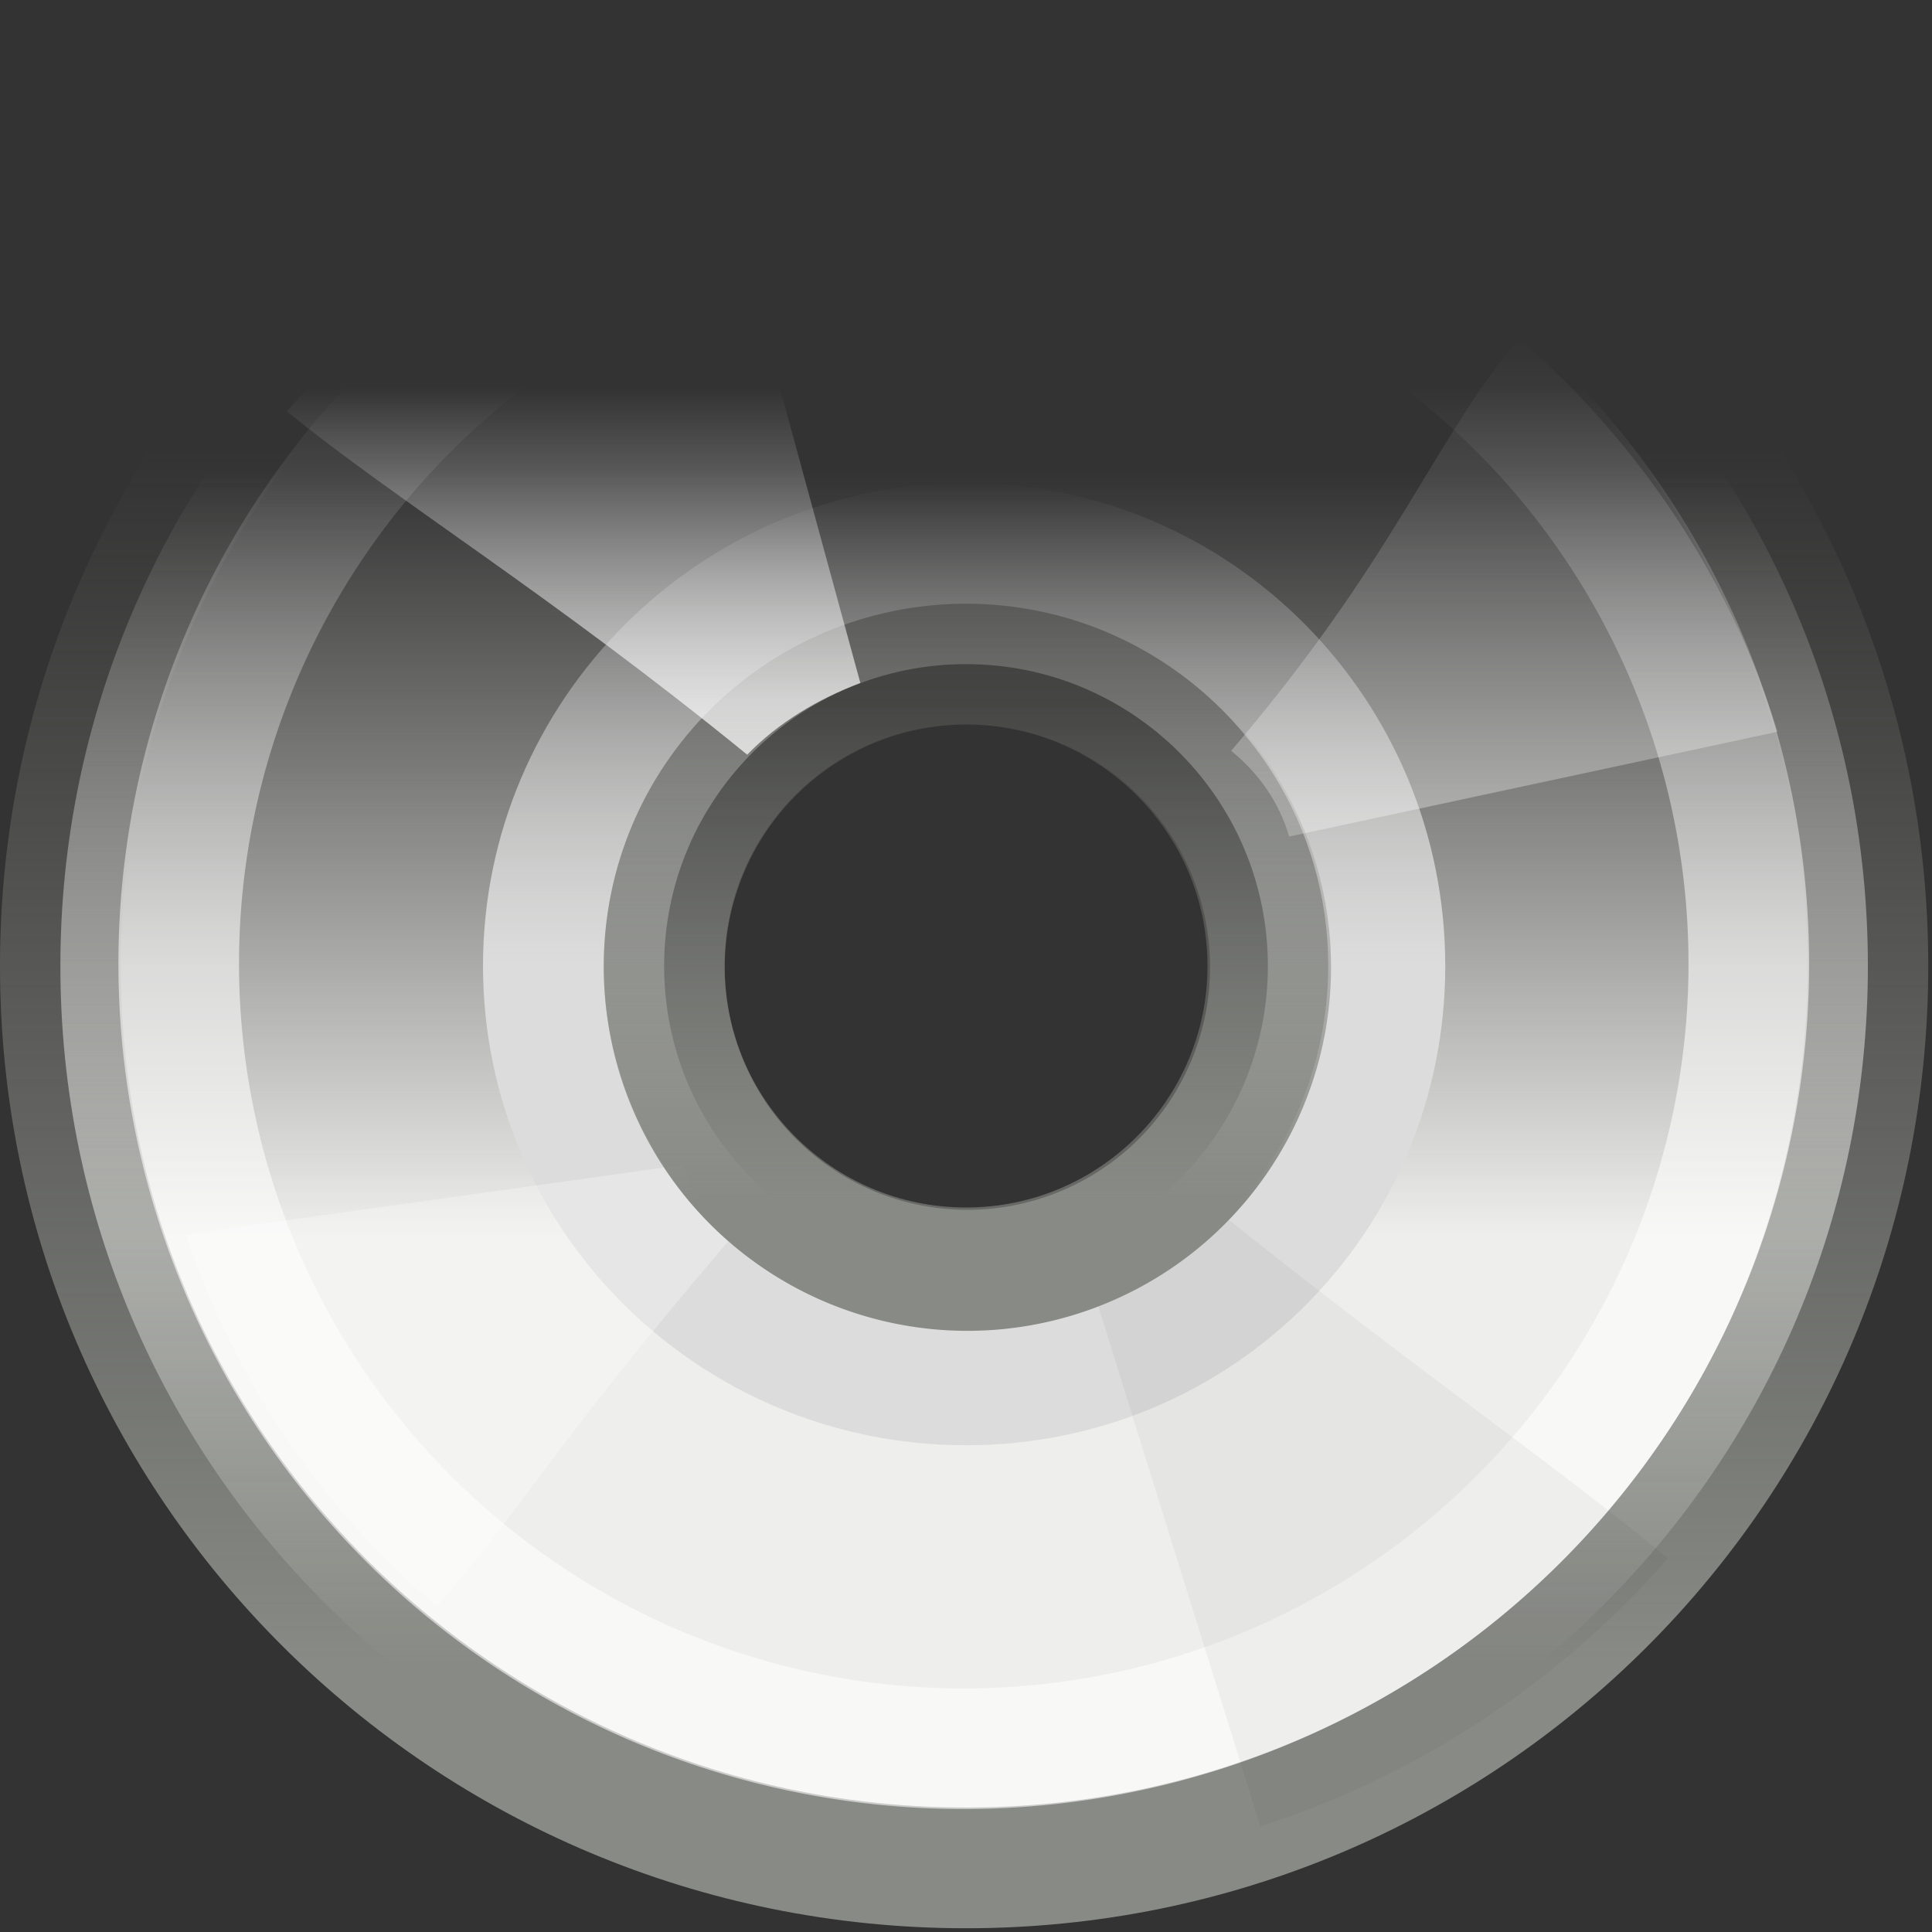 <svg xmlns="http://www.w3.org/2000/svg" xmlns:cc="http://web.resource.org/cc/" xmlns:svg="http://www.w3.org/2000/svg" xmlns:xlink="http://www.w3.org/1999/xlink" id="svg5615" width="16" height="16" version="1.0"><rect width="100%" height="100%" fill="#333333" stroke="none"/><defs id="defs5617"><linearGradient id="linearGradient6262"><stop style="stop-color:#888a85;stop-opacity:1" id="stop6264" offset="0"/><stop style="stop-color:#888a85;stop-opacity:0" id="stop6266" offset="1"/></linearGradient><linearGradient id="linearGradient6252"><stop style="stop-color:#fff;stop-opacity:1" id="stop6254" offset="0"/><stop style="stop-color:#fff;stop-opacity:0" id="stop6256" offset="1"/></linearGradient><linearGradient id="linearGradient6228"><stop style="stop-color:#fff;stop-opacity:1" id="stop6230" offset="0"/><stop style="stop-color:#fff;stop-opacity:0" id="stop6232" offset="1"/></linearGradient><linearGradient id="linearGradient6220"><stop style="stop-color:#888a85;stop-opacity:1" id="stop6222" offset="0"/><stop style="stop-color:#888a85;stop-opacity:0" id="stop6224" offset="1"/></linearGradient><linearGradient id="linearGradient6196"><stop style="stop-color:#fff;stop-opacity:1" id="stop6198" offset="0"/><stop style="stop-color:#fff;stop-opacity:0" id="stop6200" offset="1"/></linearGradient><linearGradient id="linearGradient6180"><stop style="stop-color:#000;stop-opacity:1" id="stop6182" offset="0"/><stop style="stop-color:#000;stop-opacity:0" id="stop6184" offset="1"/></linearGradient><linearGradient id="linearGradient6160"><stop style="stop-color:#fff;stop-opacity:1" id="stop6162" offset="0"/><stop style="stop-color:#fff;stop-opacity:0" id="stop6164" offset="1"/></linearGradient><linearGradient id="linearGradient6134"><stop style="stop-color:#888a85;stop-opacity:1" id="stop6136" offset="0"/><stop style="stop-color:#888a85;stop-opacity:0" id="stop6138" offset="1"/></linearGradient><linearGradient id="linearGradient6128"><stop id="stop6130" offset="0" style="stop-color:#ebebe8;stop-opacity:0"/><stop id="stop6132" offset="1" style="stop-color:#eeeeec;stop-opacity:1"/></linearGradient><linearGradient id="linearGradient6118"><stop style="stop-color:#000;stop-opacity:1" id="stop6120" offset="0"/><stop style="stop-color:#000;stop-opacity:0" id="stop6122" offset="1"/></linearGradient><linearGradient id="linearGradient6090"><stop style="stop-color:#fff;stop-opacity:1" id="stop6092" offset="0"/><stop style="stop-color:#fff;stop-opacity:0" id="stop6094" offset="1"/></linearGradient><linearGradient id="linearGradient6072"><stop style="stop-color:#fff;stop-opacity:1" id="stop6074" offset="0"/><stop style="stop-color:#fff;stop-opacity:0" id="stop6076" offset="1"/></linearGradient><linearGradient id="linearGradient6064"><stop style="stop-color:#888a85;stop-opacity:1" id="stop6066" offset="0"/><stop style="stop-color:#888a85;stop-opacity:0" id="stop6068" offset="1"/></linearGradient><linearGradient id="linearGradient6058"><stop id="stop6060" offset="0" style="stop-color:#ebebe8;stop-opacity:0"/><stop id="stop6062" offset="1" style="stop-color:#eeeeec;stop-opacity:1"/></linearGradient><linearGradient id="linearGradient6048"><stop style="stop-color:#f5f5f5;stop-opacity:1" id="stop6050" offset="0"/><stop style="stop-color:#f5f5f5;stop-opacity:0" id="stop6052" offset="1"/></linearGradient><linearGradient id="linearGradient6020"><stop style="stop-color:#fff;stop-opacity:1" id="stop6022" offset="0"/><stop style="stop-color:#fff;stop-opacity:0" id="stop6024" offset="1"/></linearGradient><linearGradient id="linearGradient6012"><stop style="stop-color:#fff;stop-opacity:.324" id="stop6014" offset="0"/><stop style="stop-color:#fff;stop-opacity:0" id="stop6016" offset="1"/></linearGradient><linearGradient id="linearGradient6000"><stop style="stop-color:#dcdcdc;stop-opacity:1" id="stop6002" offset="0"/><stop style="stop-color:#dcdcdc;stop-opacity:0" id="stop6004" offset="1"/></linearGradient><linearGradient id="linearGradient5951"><stop style="stop-color:#888a85;stop-opacity:1" id="stop5953" offset="0"/><stop style="stop-color:#888a85;stop-opacity:0" id="stop5955" offset="1"/></linearGradient><linearGradient id="linearGradient5945"><stop id="stop5947" offset="0" style="stop-color:#ebebe8;stop-opacity:0"/><stop id="stop5949" offset="1" style="stop-color:#eeeeec;stop-opacity:1"/></linearGradient><linearGradient id="linearGradient6672"><stop style="stop-color:#fff;stop-opacity:1" id="stop6674" offset="0"/><stop style="stop-color:#fff;stop-opacity:0" id="stop6676" offset="1"/></linearGradient><linearGradient id="linearGradient6565"><stop style="stop-color:#000;stop-opacity:1" id="stop6567" offset="0"/><stop style="stop-color:#000;stop-opacity:0" id="stop6569" offset="1"/></linearGradient><radialGradient id="radialGradient7284" cx="23.946" cy="24.538" r="21.456" fx="23.946" fy="24.538" gradientUnits="userSpaceOnUse" xlink:href="#linearGradient6565"/><linearGradient id="linearGradient5912"><stop style="stop-color:#ebebe8;stop-opacity:0" id="stop5914" offset="0"/><stop style="stop-color:#eeeeec;stop-opacity:1" id="stop5916" offset="1"/></linearGradient><radialGradient id="radialGradient6710" cx="23.946" cy="24.538" r="21.456" fx="23.946" fy="24.538" gradientUnits="userSpaceOnUse" xlink:href="#linearGradient6565"/><linearGradient id="linearGradient6712" x1="9.295" x2="9.295" y1="11.968" y2="22.667" gradientTransform="matrix(1.002,0,0,1.002,-60.994,-0.588)" gradientUnits="userSpaceOnUse" xlink:href="#linearGradient5912"/><radialGradient id="radialGradient6746" cx="23.946" cy="24.538" r="21.456" fx="23.946" fy="24.538" gradientUnits="userSpaceOnUse" xlink:href="#linearGradient6565"/><linearGradient id="linearGradient6815" x1="43.282" x2="28.477" y1="37.464" y2="37.465" gradientTransform="matrix(0.504,0,0,0.789,-3.389,-9.106)" gradientUnits="userSpaceOnUse" xlink:href="#linearGradient6672"/><linearGradient id="linearGradient5990" x1="18.153" x2="18.153" y1="41.082" y2="12.282" gradientTransform="matrix(0.349,0,0,0.349,140.631,-0.576)" gradientUnits="userSpaceOnUse" xlink:href="#linearGradient5951"/><linearGradient id="linearGradient6006" x1="7.984" x2="7.984" y1="7.984" y2="4" gradientTransform="translate(141,0)" gradientUnits="userSpaceOnUse" xlink:href="#linearGradient6000"/><linearGradient id="linearGradient6018" x1="12.148" x2="12.148" y1="6.689" y2="2.799" gradientTransform="translate(141,0)" gradientUnits="userSpaceOnUse" xlink:href="#linearGradient6012"/><linearGradient id="linearGradient6026" x1="22.746" x2="22.746" y1="24.538" y2="8.765" gradientUnits="userSpaceOnUse" xlink:href="#linearGradient6020"/><linearGradient id="linearGradient6054" x1="4.571" x2="4.571" y1="6.733" y2="3.212" gradientTransform="translate(141,0)" gradientUnits="userSpaceOnUse" xlink:href="#linearGradient6048"/><linearGradient id="linearGradient6056" x1="13.387" x2="13.387" y1="12.87" y2="30.969" gradientTransform="matrix(0.349,0,0,0.349,140.631,-0.576)" gradientUnits="userSpaceOnUse" xlink:href="#linearGradient5945"/><linearGradient id="linearGradient6078" x1="8.53" x2="8.53" y1="35.178" y2="5.179" gradientUnits="userSpaceOnUse" xlink:href="#linearGradient6072"/><linearGradient id="linearGradient6088" x1="14.701" x2="14.701" y1="35.925" y2="12.581" gradientTransform="matrix(0.489,0,0,0.489,106.282,-1.008)" gradientUnits="userSpaceOnUse" xlink:href="#linearGradient6064"/><linearGradient id="linearGradient6096" x1="23.946" x2="23.946" y1="24.538" y2="-3.486" gradientUnits="userSpaceOnUse" xlink:href="#linearGradient6090"/><linearGradient id="linearGradient6124" x1="6.496" x2="6.496" y1="9.512" y2="4.433" gradientTransform="translate(107,0)" gradientUnits="userSpaceOnUse" xlink:href="#linearGradient6118"/><linearGradient id="linearGradient6126" x1="9.295" x2="9.295" y1="13.964" y2="36.801" gradientTransform="matrix(0.489,0,0,0.489,106.282,-1.008)" gradientUnits="userSpaceOnUse" xlink:href="#linearGradient6058"/><linearGradient id="linearGradient6166" x1="27.639" x2="27.639" y1="16.358" y2="9.486" gradientTransform="translate(61,0)" gradientUnits="userSpaceOnUse" xlink:href="#linearGradient6160"/><linearGradient id="linearGradient6186" x1="9.512" x2="11.645" y1="13.631" y2="5.668" gradientTransform="translate(61,0)" gradientUnits="userSpaceOnUse" xlink:href="#linearGradient6180"/><linearGradient id="linearGradient6202" x1="20.977" x2="22.566" y1="30.896" y2="5.766" gradientUnits="userSpaceOnUse" xlink:href="#linearGradient6196"/><linearGradient id="linearGradient6204" x1="12.016" x2="12.016" y1="37.666" y2="14.525" gradientTransform="matrix(0.677,0,0,0.676,60.753,-1.583)" gradientUnits="userSpaceOnUse" xlink:href="#linearGradient6134"/><linearGradient id="linearGradient6206" x1="9.295" x2="9.295" y1="13.972" y2="33.807" gradientTransform="matrix(0.677,0,0,0.676,60.753,-1.583)" gradientUnits="userSpaceOnUse" xlink:href="#linearGradient6128"/><linearGradient id="linearGradient6226" x1="13.03" x2="13.03" y1="36.959" y2="9.058" gradientTransform="matrix(1.002,0,0,1.002,-60.994,-0.588)" gradientUnits="userSpaceOnUse" xlink:href="#linearGradient6220"/><linearGradient id="linearGradient6234" x1="25.328" x2="25.328" y1="27.019" y2="11.818" gradientUnits="userSpaceOnUse" xlink:href="#linearGradient6228"/><linearGradient id="linearGradient6258" x1="36.975" x2="36.975" y1="22.376" y2="13.505" gradientTransform="translate(-61,0)" gradientUnits="userSpaceOnUse" xlink:href="#linearGradient6252"/><linearGradient id="linearGradient6268" x1="23.801" x2="23.801" y1="30.934" y2="-4.433" gradientUnits="userSpaceOnUse" xlink:href="#linearGradient6262"/><linearGradient id="linearGradient6272" x1="23.801" x2="23.801" y1="50.269" y2="10.201" gradientUnits="userSpaceOnUse" xlink:href="#linearGradient6262"/><linearGradient id="linearGradient6276" x1="23.801" x2="23.801" y1="41.066" y2="5.698" gradientUnits="userSpaceOnUse" xlink:href="#linearGradient6262"/><linearGradient id="linearGradient6285" x1="23.801" x2="23.801" y1="30.934" y2="-4.433" gradientUnits="userSpaceOnUse" xlink:href="#linearGradient6262"/><linearGradient id="linearGradient6336" x1="23.801" x2="23.801" y1="41.066" y2="5.698" gradientUnits="userSpaceOnUse" xlink:href="#linearGradient6262"/><linearGradient id="linearGradient6338" x1="23.801" x2="23.801" y1="50.269" y2="10.201" gradientUnits="userSpaceOnUse" xlink:href="#linearGradient6262"/><linearGradient id="linearGradient6340" x1="23.801" x2="23.801" y1="30.934" y2="-4.433" gradientUnits="userSpaceOnUse" xlink:href="#linearGradient6262"/><linearGradient id="linearGradient6342" x1="4.571" x2="4.571" y1="6.733" y2="3.212" gradientTransform="translate(80,0)" gradientUnits="userSpaceOnUse" xlink:href="#linearGradient6048"/><linearGradient id="linearGradient6344" x1="12.148" x2="12.148" y1="6.689" y2="2.799" gradientTransform="translate(80,0)" gradientUnits="userSpaceOnUse" xlink:href="#linearGradient6012"/><linearGradient id="linearGradient6346" x1="22.746" x2="22.746" y1="24.538" y2="8.765" gradientUnits="userSpaceOnUse" xlink:href="#linearGradient6020"/><linearGradient id="linearGradient6348" x1="7.984" x2="7.984" y1="7.984" y2="4" gradientTransform="translate(80,0)" gradientUnits="userSpaceOnUse" xlink:href="#linearGradient6000"/><linearGradient id="linearGradient6350" x1="13.387" x2="13.387" y1="12.87" y2="30.969" gradientTransform="matrix(0.349,0,0,0.349,79.631,-0.576)" gradientUnits="userSpaceOnUse" xlink:href="#linearGradient5945"/><linearGradient id="linearGradient6352" x1="18.153" x2="18.153" y1="41.082" y2="12.282" gradientTransform="matrix(0.349,0,0,0.349,79.631,-0.576)" gradientUnits="userSpaceOnUse" xlink:href="#linearGradient5951"/><linearGradient id="linearGradient6354" x1="6.496" x2="6.496" y1="9.512" y2="4.433" gradientTransform="translate(46,0)" gradientUnits="userSpaceOnUse" xlink:href="#linearGradient6118"/><linearGradient id="linearGradient6356" x1="23.946" x2="23.946" y1="24.538" y2="-3.486" gradientUnits="userSpaceOnUse" xlink:href="#linearGradient6090"/><linearGradient id="linearGradient6358" x1="8.53" x2="8.53" y1="35.178" y2="5.179" gradientUnits="userSpaceOnUse" xlink:href="#linearGradient6072"/><linearGradient id="linearGradient6360" x1="9.295" x2="9.295" y1="13.964" y2="36.801" gradientTransform="matrix(0.489,0,0,0.489,45.282,-1.008)" gradientUnits="userSpaceOnUse" xlink:href="#linearGradient6058"/><linearGradient id="linearGradient6362" x1="14.701" x2="14.701" y1="35.925" y2="12.581" gradientTransform="matrix(0.489,0,0,0.489,45.282,-1.008)" gradientUnits="userSpaceOnUse" xlink:href="#linearGradient6064"/><radialGradient id="radialGradient6364" cx="23.946" cy="24.538" r="21.456" fx="23.946" fy="24.538" gradientUnits="userSpaceOnUse" xlink:href="#linearGradient6565"/><linearGradient id="linearGradient6366" x1="23.801" x2="23.801" y1="30.934" y2="-4.433" gradientUnits="userSpaceOnUse" xlink:href="#linearGradient6262"/><linearGradient id="linearGradient6368" x1="9.512" x2="11.645" y1="13.631" y2="5.668" gradientUnits="userSpaceOnUse" xlink:href="#linearGradient6180"/><linearGradient id="linearGradient6370" x1="27.639" x2="27.639" y1="16.358" y2="9.486" gradientUnits="userSpaceOnUse" xlink:href="#linearGradient6160"/><linearGradient id="linearGradient6372" x1="20.977" x2="22.566" y1="30.896" y2="5.766" gradientUnits="userSpaceOnUse" xlink:href="#linearGradient6196"/><linearGradient id="linearGradient6374" x1="9.295" x2="9.295" y1="13.972" y2="33.807" gradientTransform="matrix(0.677,0,0,0.676,-0.247,-1.583)" gradientUnits="userSpaceOnUse" xlink:href="#linearGradient6128"/><linearGradient id="linearGradient6376" x1="12.016" x2="12.016" y1="37.666" y2="14.525" gradientTransform="matrix(0.677,0,0,0.676,-0.247,-1.583)" gradientUnits="userSpaceOnUse" xlink:href="#linearGradient6134"/><radialGradient id="radialGradient6378" cx="23.946" cy="24.538" r="21.456" fx="23.946" fy="24.538" gradientUnits="userSpaceOnUse" xlink:href="#linearGradient6565"/><linearGradient id="linearGradient6398" x1="23.801" x2="23.801" y1="41.066" y2="5.698" gradientUnits="userSpaceOnUse" xlink:href="#linearGradient6262"/><linearGradient id="linearGradient6400" x1="23.801" x2="23.801" y1="50.269" y2="10.201" gradientUnits="userSpaceOnUse" xlink:href="#linearGradient6262"/><linearGradient id="linearGradient6402" x1="4.571" x2="4.571" y1="6.733" y2="3.212" gradientTransform="translate(34,0)" gradientUnits="userSpaceOnUse" xlink:href="#linearGradient6048"/><linearGradient id="linearGradient6404" x1="12.148" x2="12.148" y1="6.689" y2="2.799" gradientTransform="translate(34,0)" gradientUnits="userSpaceOnUse" xlink:href="#linearGradient6012"/><linearGradient id="linearGradient6406" x1="22.746" x2="22.746" y1="24.538" y2="8.765" gradientUnits="userSpaceOnUse" xlink:href="#linearGradient6020"/><linearGradient id="linearGradient6408" x1="7.984" x2="7.984" y1="7.984" y2="4" gradientTransform="translate(34,0)" gradientUnits="userSpaceOnUse" xlink:href="#linearGradient6000"/><linearGradient id="linearGradient6410" x1="13.387" x2="13.387" y1="12.87" y2="30.969" gradientTransform="matrix(0.349,0,0,0.349,33.631,-0.576)" gradientUnits="userSpaceOnUse" xlink:href="#linearGradient5945"/><linearGradient id="linearGradient6412" x1="18.153" x2="18.153" y1="41.082" y2="12.282" gradientTransform="matrix(0.349,0,0,0.349,33.631,-0.576)" gradientUnits="userSpaceOnUse" xlink:href="#linearGradient5951"/><linearGradient id="linearGradient6414" x1="6.496" x2="6.496" y1="9.512" y2="4.433" gradientUnits="userSpaceOnUse" xlink:href="#linearGradient6118"/><linearGradient id="linearGradient6416" x1="23.946" x2="23.946" y1="24.538" y2="-3.486" gradientUnits="userSpaceOnUse" xlink:href="#linearGradient6090"/><linearGradient id="linearGradient6418" x1="8.53" x2="8.53" y1="35.178" y2="5.179" gradientUnits="userSpaceOnUse" xlink:href="#linearGradient6072"/><linearGradient id="linearGradient6420" x1="9.295" x2="9.295" y1="13.964" y2="36.801" gradientTransform="matrix(0.489,0,0,0.489,-0.718,-1.008)" gradientUnits="userSpaceOnUse" xlink:href="#linearGradient6058"/><linearGradient id="linearGradient6422" x1="14.701" x2="14.701" y1="35.925" y2="12.581" gradientTransform="matrix(0.489,0,0,0.489,-0.718,-1.008)" gradientUnits="userSpaceOnUse" xlink:href="#linearGradient6064"/><radialGradient id="radialGradient6424" cx="23.946" cy="24.538" r="21.456" fx="23.946" fy="24.538" gradientUnits="userSpaceOnUse" xlink:href="#linearGradient6565"/><linearGradient id="linearGradient6434" x1="23.801" x2="23.801" y1="41.066" y2="5.698" gradientUnits="userSpaceOnUse" xlink:href="#linearGradient6262"/><linearGradient id="linearGradient6436" x1="4.571" x2="4.571" y1="6.733" y2="3.212" gradientUnits="userSpaceOnUse" xlink:href="#linearGradient6048"/><linearGradient id="linearGradient6438" x1="12.148" x2="12.148" y1="6.689" y2="2.799" gradientUnits="userSpaceOnUse" xlink:href="#linearGradient6012"/><linearGradient id="linearGradient6440" x1="22.746" x2="22.746" y1="24.538" y2="8.765" gradientUnits="userSpaceOnUse" xlink:href="#linearGradient6020"/><linearGradient id="linearGradient6442" x1="7.984" x2="7.984" y1="7.984" y2="4" gradientUnits="userSpaceOnUse" xlink:href="#linearGradient6000"/><linearGradient id="linearGradient6444" x1="13.387" x2="13.387" y1="12.87" y2="30.969" gradientTransform="matrix(0.349,0,0,0.349,-0.369,-0.576)" gradientUnits="userSpaceOnUse" xlink:href="#linearGradient5945"/><linearGradient id="linearGradient6446" x1="18.153" x2="18.153" y1="41.082" y2="12.282" gradientTransform="matrix(0.349,0,0,0.349,-0.369,-0.576)" gradientUnits="userSpaceOnUse" xlink:href="#linearGradient5951"/></defs><g id="layer1"><path style="opacity:1;color:#000;fill:url(#linearGradient6444);fill-opacity:1;fill-rule:evenodd;stroke:url(#linearGradient6446);stroke-width:1px;stroke-linecap:round;stroke-linejoin:miter;marker:none;marker-start:none;marker-mid:none;marker-end:none;stroke-miterlimit:4;stroke-dasharray:none;stroke-dashoffset:0;stroke-opacity:1;visibility:visible;display:inline;overflow:visible;enable-background:accumulate" id="path6761" d="M 8,0.5 C 3.865,0.5 0.5,3.865 0.5,8 C 0.5,12.135 3.865,15.469 8,15.469 C 12.135,15.469 15.469,12.135 15.469,8 C 15.469,3.865 12.135,0.5 8,0.5 z M 8,5.5 C 9.38,5.5 10.5,6.62 10.5,8 C 10.5,9.38 9.38,10.5 8,10.5 C 6.62,10.5 5.5,9.38 5.5,8 C 5.5,6.62 6.62,5.5 8,5.5 z"/><path style="opacity:1;color:#000;fill:url(#linearGradient6442);fill-opacity:1;fill-rule:evenodd;stroke:none;stroke-width:2.524px;stroke-linecap:round;stroke-linejoin:miter;marker:none;marker-start:none;marker-mid:none;marker-end:none;stroke-miterlimit:4;stroke-dasharray:none;stroke-dashoffset:0;stroke-opacity:1;visibility:visible;display:inline;overflow:visible;enable-background:accumulate" id="path6763" d="M 8,4 C 5.797,4 4,5.797 4,8 C 4,10.203 5.797,11.969 8,11.969 C 10.203,11.969 11.969,10.203 11.969,8 C 11.969,5.797 10.203,4 8,4 z M 8,5 C 9.656,5 11,6.344 11,8 C 11,9.656 9.656,11 8,11 C 6.344,11 5,9.656 5,8 C 5,6.344 6.344,5 8,5 z"/><path id="path6765" d="M 45.402 24.538 A 21.456 21.456 0 1 1 2.489,24.538 A 21.456 21.456 0 1 1 45.402 24.538 z" transform="matrix(0.303,0,0,0.303,0.726,0.546)" style="opacity:1;color:#000;fill:none;fill-opacity:1;fill-rule:evenodd;stroke:url(#linearGradient6440);stroke-width:3.296px;stroke-linecap:round;stroke-linejoin:miter;marker:none;marker-start:none;marker-mid:none;marker-end:none;stroke-miterlimit:4;stroke-dasharray:none;stroke-dashoffset:0;stroke-opacity:.568;visibility:visible;display:inline;overflow:visible;enable-background:accumulate"/><path style="fill:url(#linearGradient6438);fill-opacity:1;fill-rule:evenodd;stroke:none;stroke-width:1px;stroke-linecap:butt;stroke-linejoin:miter;stroke-opacity:1" id="path6010" d="M 14.72,6.06 C 14.335,4.793 13.557,3.645 12.578,2.804 C 11.857,3.666 11.57,4.606 10.196,6.218 C 10.421,6.4 10.594,6.643 10.676,6.928 L 14.72,6.06 z"/><path style="fill:#fff;fill-opacity:.288;fill-rule:evenodd;stroke:none;stroke-width:1px;stroke-linecap:butt;stroke-linejoin:miter;stroke-opacity:1" id="path6771" d="M 6.058,10.248 C 5.878,10.085 5.737,9.882 5.658,9.647 L 1.54,10.222 C 1.94,11.434 2.669,12.495 3.619,13.304 C 4.421,12.371 4.582,11.972 6.058,10.248 z"/><path style="fill:url(#linearGradient6436);fill-opacity:1;fill-rule:evenodd;stroke:none;stroke-width:1px;stroke-linecap:butt;stroke-linejoin:miter;stroke-opacity:1" id="path6030" d="M 5.906,1.188 C 4.524,1.598 3.293,2.364 2.375,3.406 C 3.273,4.139 4.544,4.911 6.188,6.25 C 6.443,5.986 6.775,5.788 7.125,5.656 L 5.906,1.188 z"/><path style="fill:#000;fill-opacity:.041;fill-rule:evenodd;stroke:none;stroke-width:1px;stroke-linecap:butt;stroke-linejoin:miter;stroke-opacity:1" id="path6773" d="M 9.781,9.781 C 9.548,10.015 9.248,10.186 8.938,10.312 L 10.438,15.125 C 11.761,14.699 12.929,13.917 13.812,12.906 C 12.865,12.113 11.476,11.169 9.781,9.781 z"/><path id="path6274" d="M 45.402 24.538 A 21.456 21.456 0 1 1 2.489,24.538 A 21.456 21.456 0 1 1 45.402 24.538 z" transform="matrix(0.117,0,0,0.117,5.21,5.139)" style="opacity:1;color:#000;fill:none;fill-opacity:1;fill-rule:evenodd;stroke:url(#linearGradient6434);stroke-width:8.565px;stroke-linecap:round;stroke-linejoin:miter;marker:none;marker-start:none;marker-mid:none;marker-end:none;stroke-miterlimit:4;stroke-dasharray:none;stroke-dashoffset:0;stroke-opacity:1;visibility:visible;display:inline;overflow:visible;enable-background:accumulate"/></g></svg>
